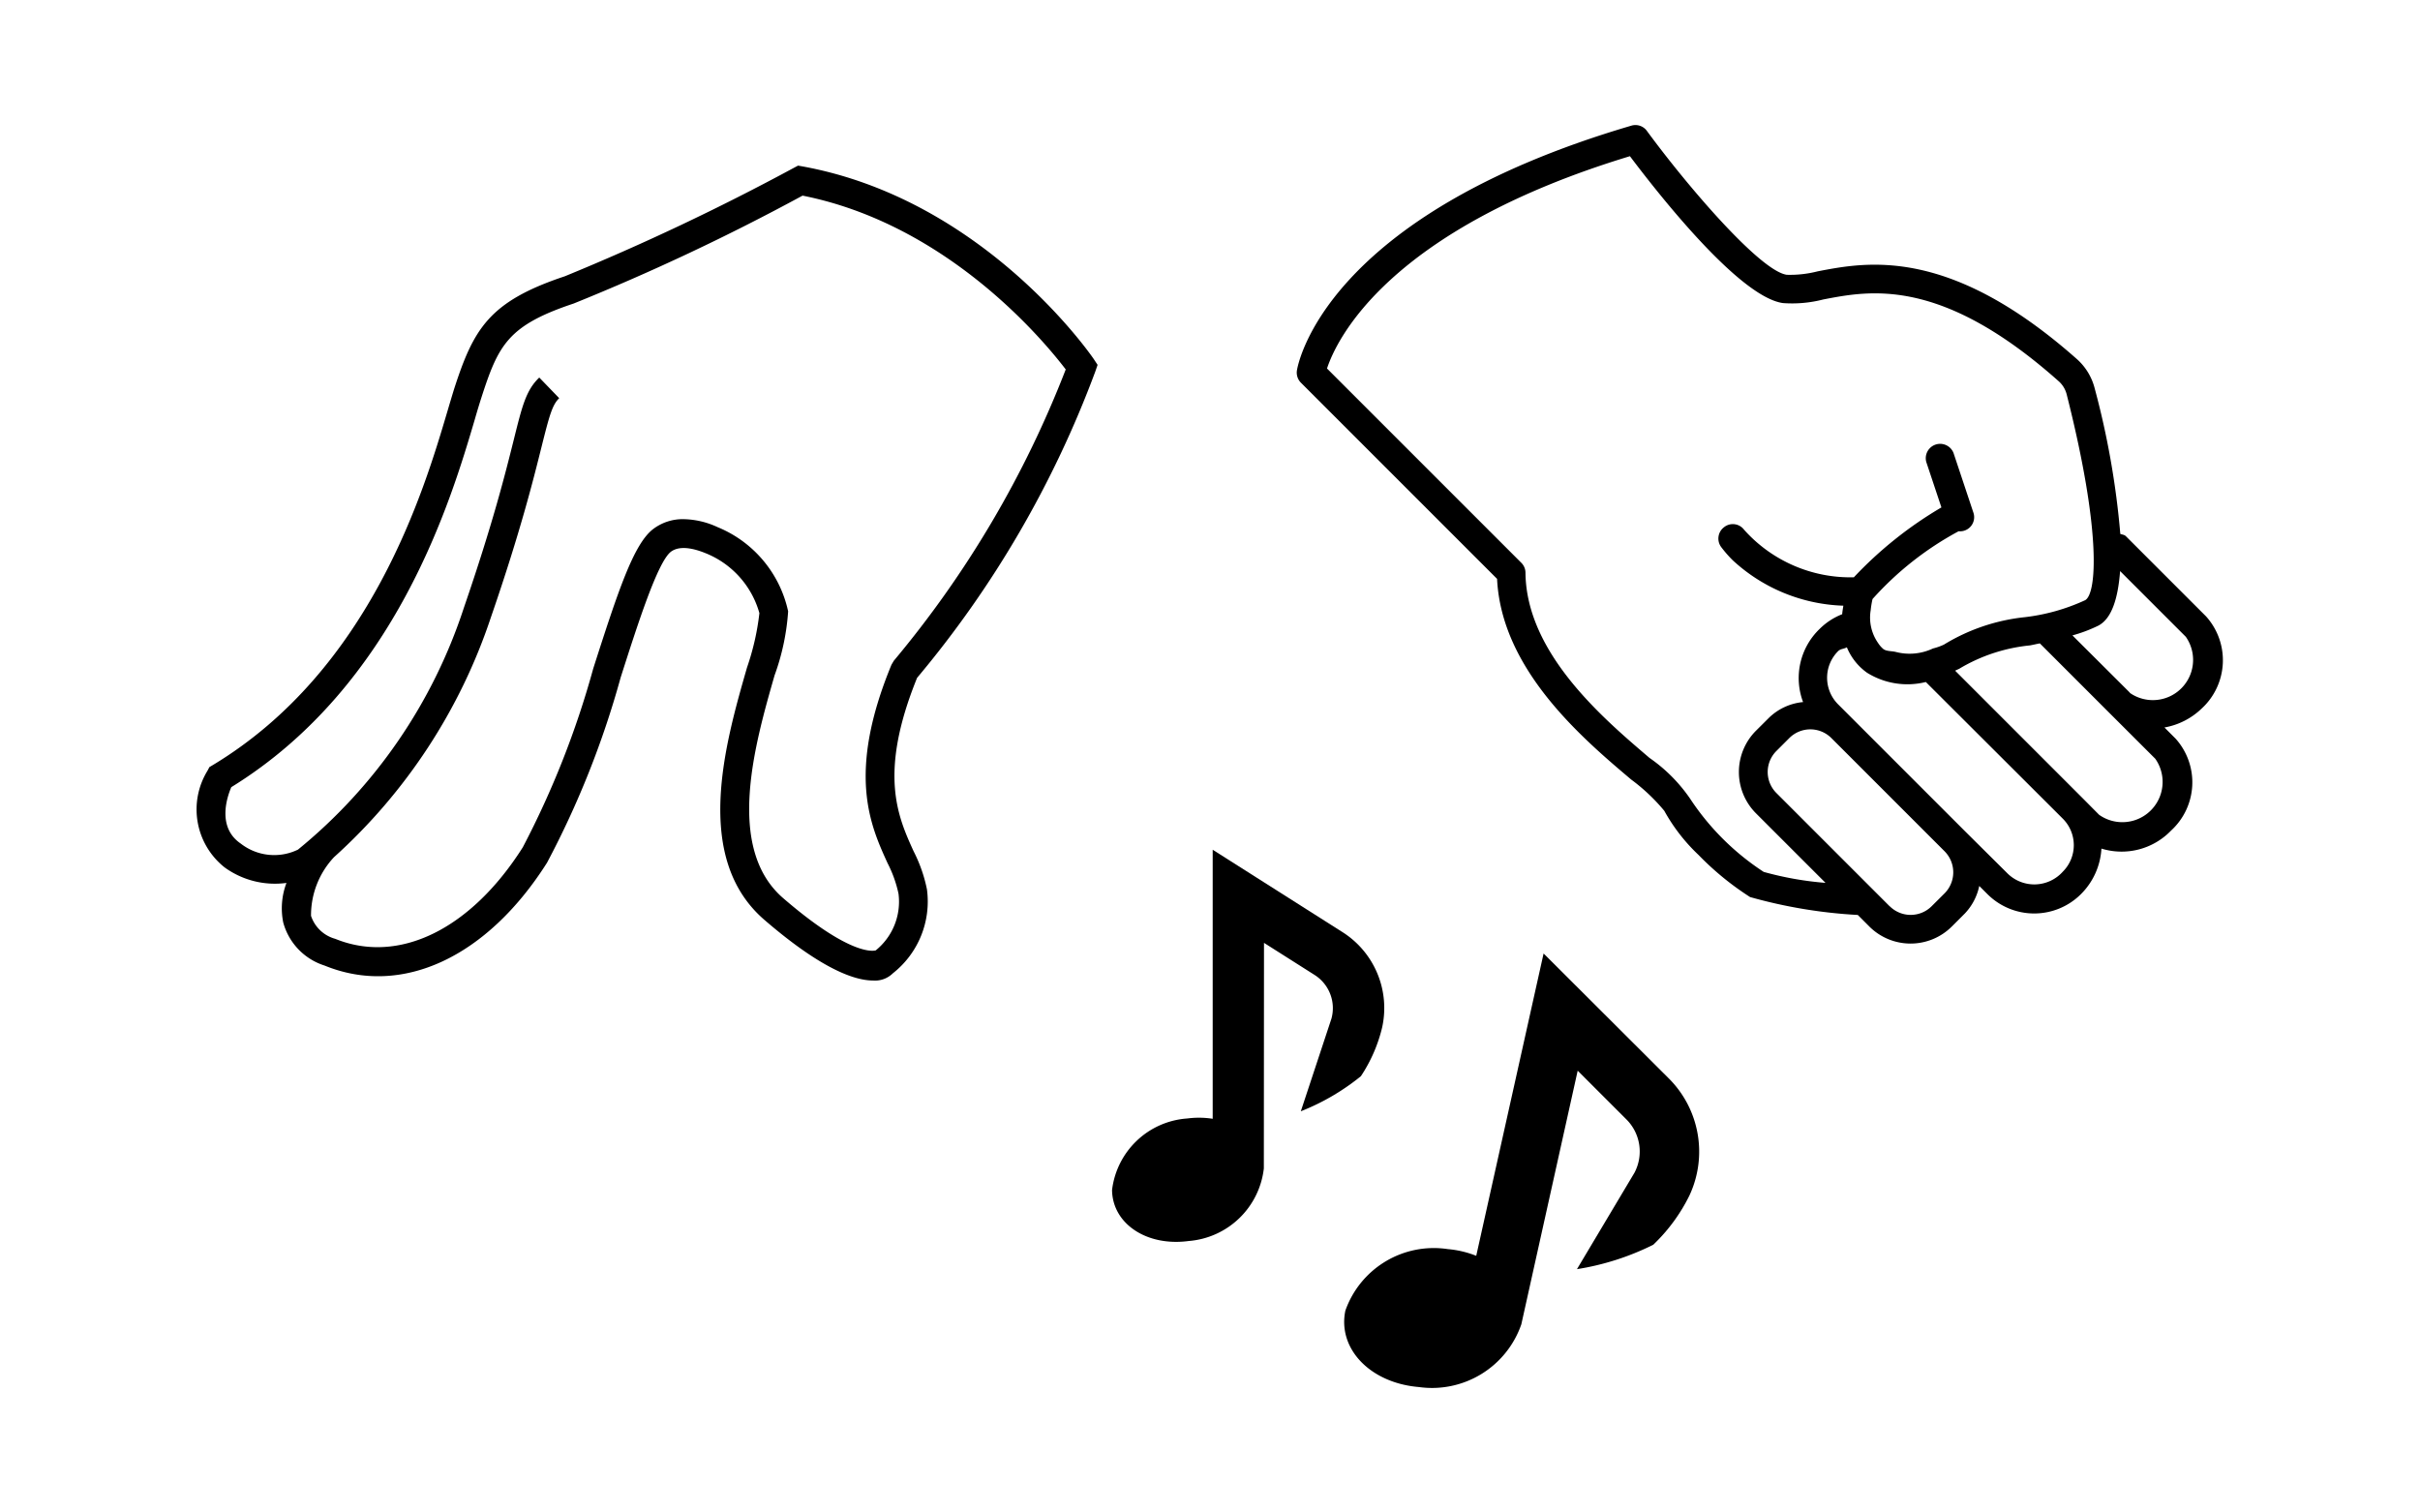 <svg xmlns="http://www.w3.org/2000/svg" id="ico_manual_06" width="80" height="50" viewBox="0 0 80 50">
    <defs>
    </defs>
    <g id="그룹_1394" transform="translate(-745.959 -517.936)">
        <g id="그룹_1390" transform="translate(752.469 523.412)">
            <path id="패스_813" d="M774.82 549.651c-.621 0-1.725-.393-3.594-2.007-2.379-2.055-1.292-5.838-.573-8.338a8.4 8.4 0 0 0 .41-1.8 3.011 3.011 0 0 0-1.765-1.976c-.245-.1-.826-.314-1.167-.048-.437.351-1.085 2.369-1.654 4.15a30.045 30.045 0 0 1-2.434 6.124c-1.984 3.13-4.8 4.445-7.356 3.4a2.059 2.059 0 0 1-1.365-1.424 2.37 2.37 0 0 1 .107-1.307 2.837 2.837 0 0 1-2.043-.512 2.445 2.445 0 0 1-.566-3.2l.061-.117.113-.067c5.24-3.157 7-9.143 7.757-11.7.083-.282.155-.521.213-.711.648-2.011 1.16-2.913 3.665-3.747a78.736 78.736 0 0 0 7.567-3.582l.145-.077.163.029c5.93 1.089 9.459 6.143 9.607 6.358l.132.2-.077.224a34.343 34.343 0 0 1-5.89 10.122c-1.284 3.163-.636 4.587-.115 5.733a4.882 4.882 0 0 1 .441 1.261 3.018 3.018 0 0 1-1.125 2.772.839.839 0 0 1-.657.24zm-6.255-15.251a2.765 2.765 0 0 1 1.115.263 3.9 3.9 0 0 1 2.333 2.783 7.672 7.672 0 0 1-.45 2.122c-.65 2.269-1.635 5.7.286 7.36 2.3 1.986 3.034 1.727 3.057 1.729a2.067 2.067 0 0 0 .755-1.88 4.05 4.05 0 0 0-.362-1.008c-.571-1.253-1.351-2.967.13-6.557l.078-.132a34.291 34.291 0 0 0 5.683-9.63c-.686-.9-3.872-4.786-8.7-5.746a73.641 73.641 0 0 1-7.567 3.567c-2.185.728-2.492 1.376-3.059 3.138-.059.184-.13.416-.207.686-.78 2.643-2.595 8.8-8.052 12.164-.144.335-.477 1.328.312 1.865a1.8 1.8 0 0 0 1.892.2 17.194 17.194 0 0 0 5.482-7.987c.966-2.81 1.378-4.466 1.652-5.562.28-1.125.406-1.639.843-2.057l.659.682c-.228.22-.322.563-.583 1.606s-.692 2.791-1.675 5.639a18.551 18.551 0 0 1-5.187 7.929 2.808 2.808 0 0 0-.759 1.94 1.169 1.169 0 0 0 .8.759c2.093.851 4.472-.3 6.2-3.025a29.625 29.625 0 0 0 2.329-5.909c.832-2.6 1.336-4.1 1.965-4.6a1.612 1.612 0 0 1 1.03-.339z" class="cls-2" transform="translate(-752.469 -522.713)"/>
        </g>
        <g id="그룹_1391" transform="translate(788.827 522.072)">
            <path id="패스_814" d="M769.864 530.178a.474.474 0 0 0 .132.41l6.484 6.484c.144 3 2.818 5.269 4.433 6.634a6.2 6.2 0 0 1 1.094 1.033 6.007 6.007 0 0 0 1.137 1.464 9.5 9.5 0 0 0 1.7 1.388 16.369 16.369 0 0 0 3.561.592l.38.381a1.931 1.931 0 0 0 2.729 0l.429-.429a1.876 1.876 0 0 0 .477-.911l.27.27a2.188 2.188 0 0 0 3.092 0 2.31 2.31 0 0 0 .677-1.505 2.269 2.269 0 0 0 2.3-.594 2.162 2.162 0 0 0 .149-3.044l-.366-.366a2.358 2.358 0 0 0 1.229-.625 2.167 2.167 0 0 0 .147-3.047l-2.649-2.649c-.05-.052-.121-.054-.186-.077a27.46 27.46 0 0 0-.859-4.857 1.93 1.93 0 0 0-.564-.912c-4.226-3.749-6.948-3.226-8.577-2.913a3.68 3.68 0 0 1-1.026.115c-.868-.123-3.23-2.858-4.623-4.755a.467.467 0 0 0-.518-.174c-10.136 2.982-11.016 7.878-11.052 8.087zm27.536 10.657l-1.9-1.894a4.8 4.8 0 0 0 .863-.326c.439-.236.644-.9.713-1.8l2.172 2.172a1.33 1.33 0 0 1-1.852 1.853zm-1.55 3.5l-4.226-4.226c.054-.034.117-.05.169-.086a5.629 5.629 0 0 1 2.3-.751c.109-.019.222-.048.33-.067l.017.017 2.285 2.285 1.514 1.512a1.331 1.331 0 0 1-1.855 1.854zm-3.906 1.075l-3.745-3.745-.447-.447a1.243 1.243 0 0 1 0-1.754c.086-.086.195-.071.291-.13a1.933 1.933 0 0 0 .667.841 2.521 2.521 0 0 0 1.944.307l4.528 4.518a1.238 1.238 0 0 1 0 1.752 1.264 1.264 0 0 1-1.819.067zm-2.486 2.486l-3.745-3.745a.983.983 0 0 1 0-1.388l.429-.429a.983.983 0 0 1 1.388 0l3.745 3.745a.987.987 0 0 1 0 1.388l-.431.429a.981.981 0 0 1-1.384-.002zm-8.589-24.8c.905 1.2 3.6 4.652 5.06 4.859a4.128 4.128 0 0 0 1.334-.119c1.552-.3 3.893-.751 7.767 2.689a.867.867 0 0 1 .276.433c1.164 4.585.993 6.617.613 6.82a6.571 6.571 0 0 1-1.986.56 6.4 6.4 0 0 0-2.682.908 1.923 1.923 0 0 1-.36.127 1.812 1.812 0 0 1-1.223.117c-.138-.036-.305-.019-.414-.094a.878.878 0 0 1-.176-.2 1.466 1.466 0 0 1-.247-1.087 3.045 3.045 0 0 1 .061-.37 10.464 10.464 0 0 1 2.846-2.241.467.467 0 0 0 .485-.625l-.654-1.963a.475.475 0 0 0-.9.3l.5 1.5a13 13 0 0 0-2.894 2.31 4.71 4.71 0 0 1-3.628-1.57.465.465 0 0 0-.667-.083.47.47 0 0 0-.084.663 3.967 3.967 0 0 0 .376.429 5.651 5.651 0 0 0 3.655 1.5c-.013.094-.034.2-.038.282a2.173 2.173 0 0 0-.745.485 2.251 2.251 0 0 0-.548 2.419 1.871 1.871 0 0 0-1.127.519l-.431.429a1.933 1.933 0 0 0 0 2.729l2.3 2.3a10.763 10.763 0 0 1-2.043-.362 8.408 8.408 0 0 1-2.436-2.425 5.255 5.255 0 0 0-1.34-1.344c-1.518-1.294-4.073-3.456-4.1-6.12a.465.465 0 0 0-.138-.33l-6.423-6.423c.305-.929 1.988-4.581 10.012-7.018z" class="cls-2" transform="translate(-769.858 -522.072)"/>
        </g>
        <g id="그룹_1392" transform="translate(782.721 546.027)">
            <path id="패스_815" d="M771.956 544.063a2.715 2.715 0 0 1-2.482 2.4c-1.386.188-2.521-.567-2.536-1.683a2.692 2.692 0 0 1 2.486-2.367 2.96 2.96 0 0 1 .841.01v-8.894l4.267 2.708a2.971 2.971 0 0 1 1.332 3.178 5.015 5.015 0 0 1-.7 1.6 7.54 7.54 0 0 1-1.986 1.16l1.012-3.061a1.3 1.3 0 0 0-.558-1.447l-1.671-1.06z" class="cls-2" transform="translate(-766.938 -533.529)"/>
        </g>
        <g id="그룹_1393" transform="translate(790.395 549.456)">
            <path id="패스_816" d="M776.464 547.428a3.124 3.124 0 0 1-3.387 2.074c-1.606-.134-2.693-1.265-2.43-2.526a3.1 3.1 0 0 1 3.385-2.034 3.32 3.32 0 0 1 .941.222l2.227-9.994 4.117 4.108a3.42 3.42 0 0 1 .7 3.9 5.77 5.77 0 0 1-1.192 1.62 8.685 8.685 0 0 1-2.522.807l1.9-3.186a1.5 1.5 0 0 0-.266-1.765l-1.61-1.61z" class="cls-2" transform="translate(-770.608 -535.169)"/>
        </g>
    </g>
</svg>
